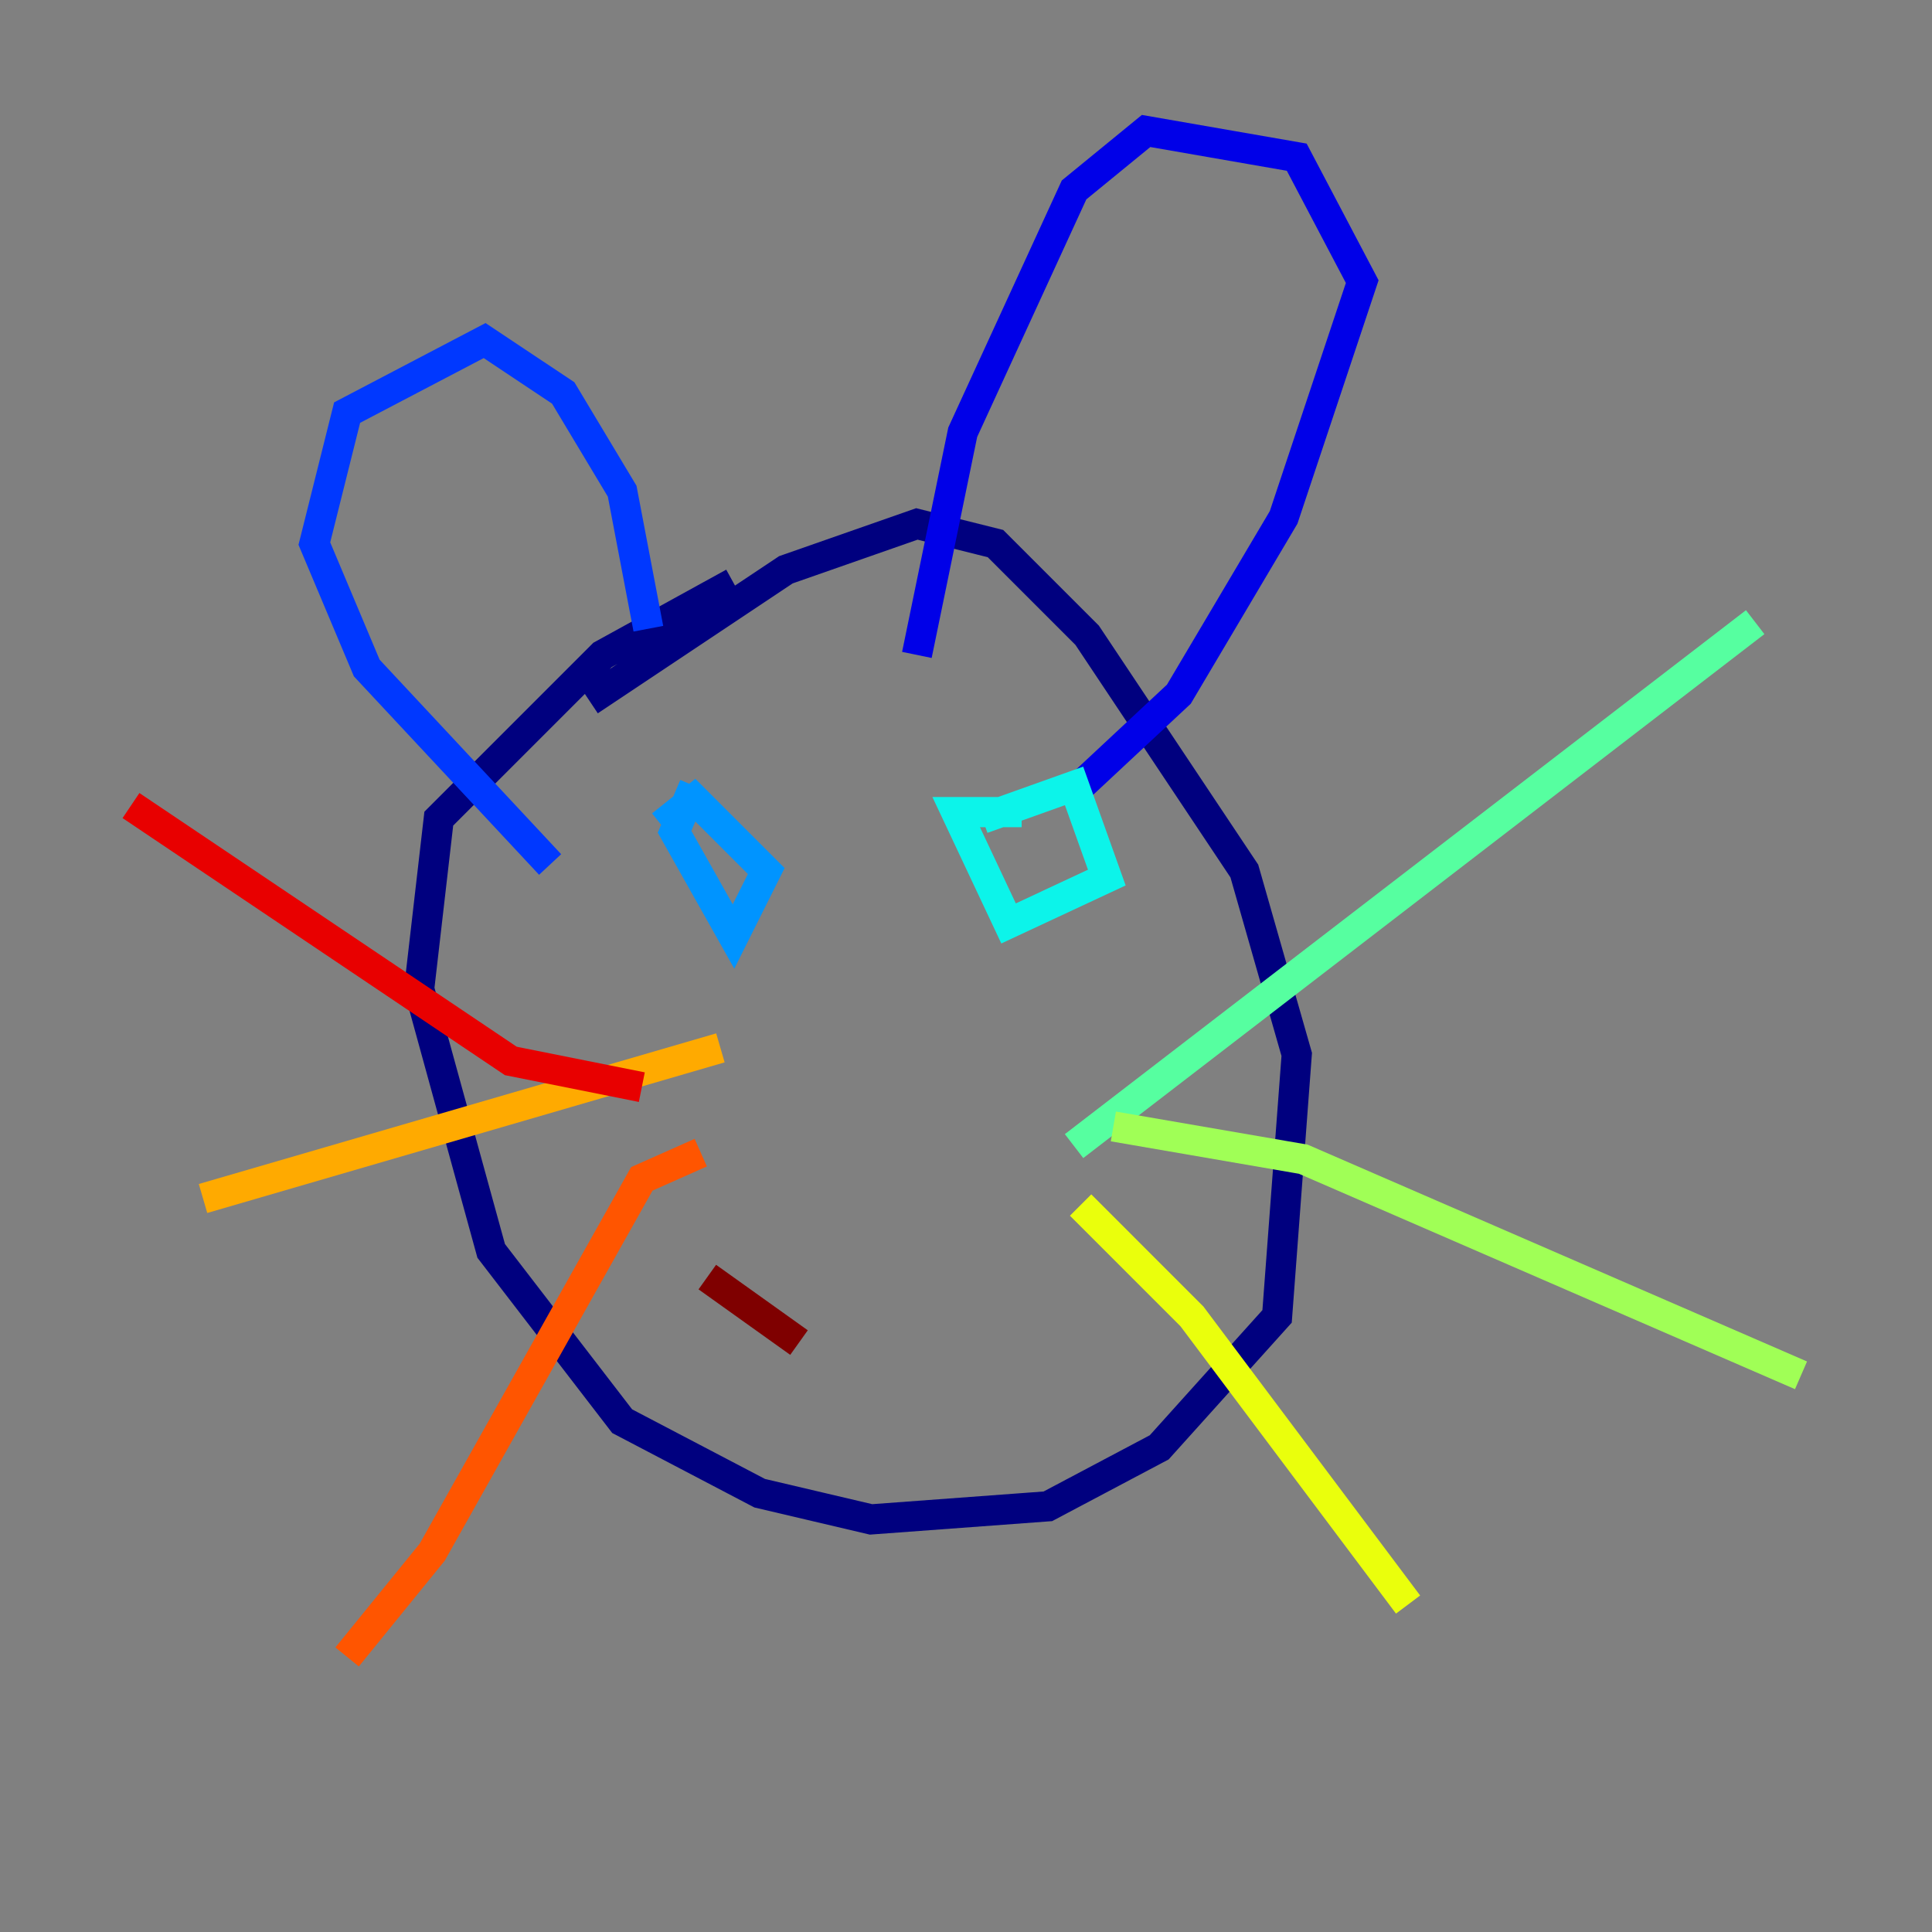 <?xml version="1.0" encoding="utf-8" ?>
<svg baseProfile="tiny" height="128" version="1.2" viewBox="0,0,128,128" width="128" xmlns="http://www.w3.org/2000/svg" xmlns:ev="http://www.w3.org/2001/xml-events" xmlns:xlink="http://www.w3.org/1999/xlink"><rect x="0" y="0" width="128" height="128" fill="#808080" stroke="none"/><defs /><polyline fill="none" points="48.597,38.617 39.919,43.39 29.071,54.237 27.77,65.519 32.542,82.875 41.22,94.156 50.332,98.929 57.709,100.664 69.424,99.797 76.8,95.891 84.61,87.214 85.912,69.858 82.441,57.709 72.027,42.088 65.953,36.014 60.746,34.712 52.068,37.749 39.051,46.427" stroke="#00007f" stroke-width="2" /><polyline fill="none" points="60.746,43.39 63.783,28.637 71.159,12.583 75.932,8.678 85.912,10.414 90.251,18.658 85.044,34.278 78.102,45.993 71.593,52.068" stroke="#0000e8" stroke-width="2" /><polyline fill="none" points="42.956,41.654 41.22,32.542 37.315,26.034 32.108,22.563 22.997,27.336 20.827,36.014 24.298,44.258 36.447,57.275" stroke="#0038ff" stroke-width="2" /><polyline fill="none" points="45.993,52.068 44.691,55.105 48.597,62.047 50.766,57.709 45.993,52.936 43.824,54.671" stroke="#0094ff" stroke-width="2" /><polyline fill="none" points="67.688,53.803 63.349,53.803 66.82,61.18 73.329,58.142 71.159,52.068 65.085,54.237" stroke="#0cf4ea" stroke-width="2" /><polyline fill="none" points="71.159,75.932 116.285,41.22" stroke="#56ffa0" stroke-width="2" /><polyline fill="none" points="73.763,74.63 86.346,76.8 119.322,91.119" stroke="#a0ff56" stroke-width="2" /><polyline fill="none" points="71.593,79.837 78.969,87.214 93.288,106.305" stroke="#eaff0c" stroke-width="2" /><polyline fill="none" points="47.729,69.424 13.451,79.403" stroke="#ffaa00" stroke-width="2" /><polyline fill="none" points="46.427,76.366 42.522,78.102 28.637,102.834 22.997,109.776" stroke="#ff5500" stroke-width="2" /><polyline fill="none" points="42.522,72.027 33.844,70.291 8.678,53.37" stroke="#e80000" stroke-width="2" /><polyline fill="none" points="46.861,84.61 52.936,88.949" stroke="#7f0000" stroke-width="2" /></svg>